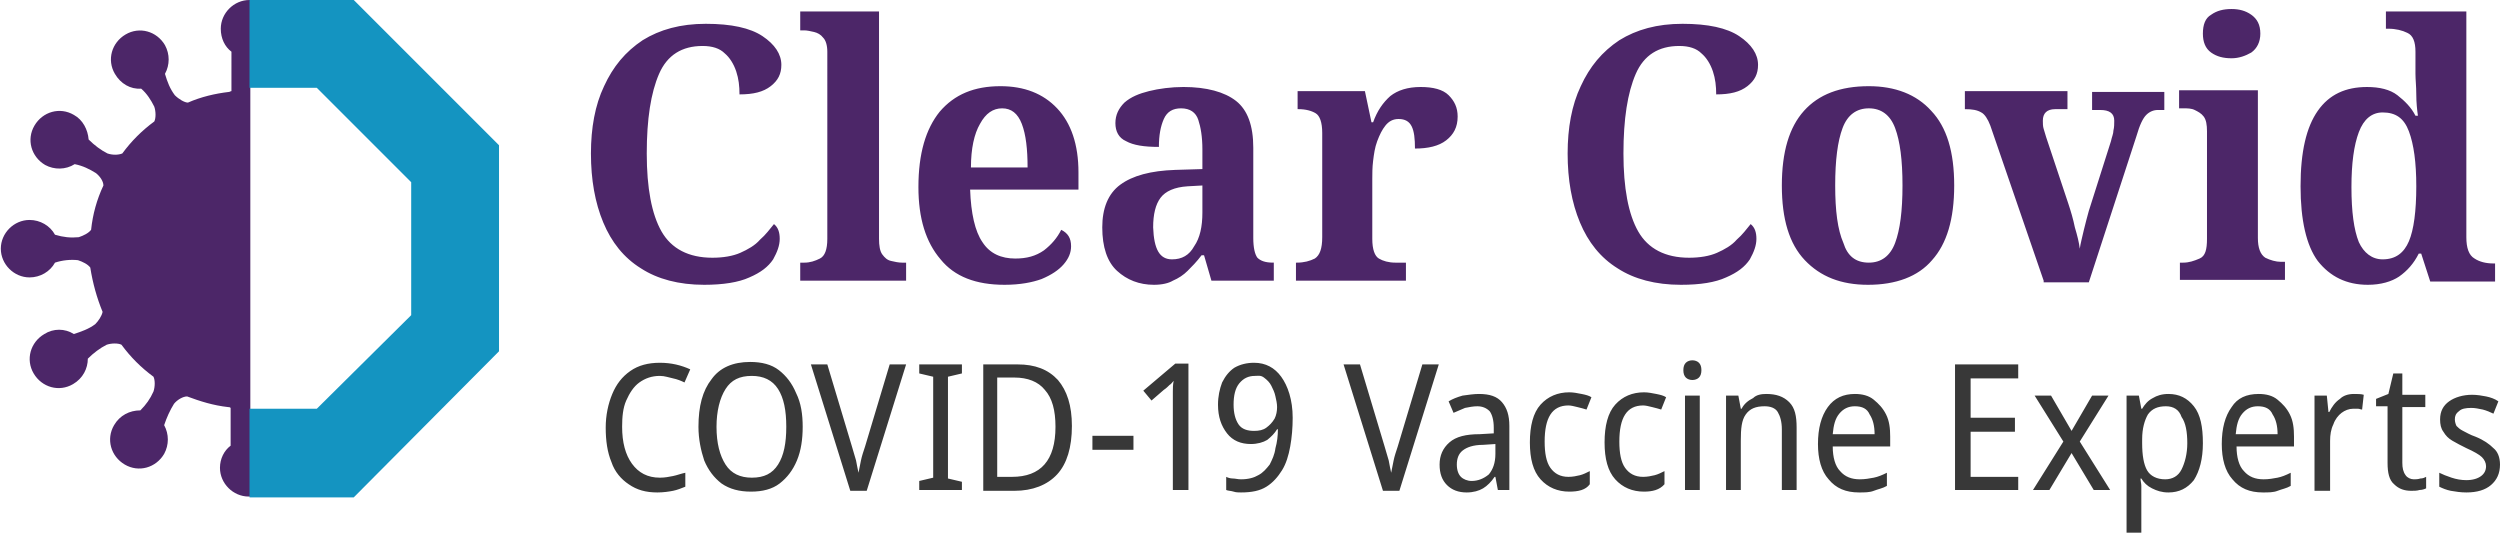 <?xml version="1.0" encoding="utf-8"?>
<!-- Generator: Adobe Illustrator 24.3.0, SVG Export Plug-In . SVG Version: 6.00 Build 0)  -->
<svg version="1.1" id="Layer_1" xmlns="http://www.w3.org/2000/svg" xmlns:xlink="http://www.w3.org/1999/xlink" x="0px" y="0px"
	 viewBox="0 0 304.6 64.9" style="enable-background:new 0 0 304.6 64.9;" xml:space="preserve">
<path style="fill:#4C2668;" d="M30.5,0v60.5c-0.1,0-0.1,0-0.2,0c-1.9,0-3.5-1.6-3.5-3.5c0-1.1,0.5-2.1,1.3-2.7v-4.6
	c-0.1-0.1-0.2-0.1-0.3-0.1c-1.8-0.2-3.4-0.7-5-1.3c-0.5,0-1.2,0.4-1.6,0.9c-0.5,0.8-0.9,1.7-1.2,2.6c0.6,1.1,0.6,2.4,0,3.5
	c-1,1.7-3.1,2.3-4.8,1.3c-1.7-1-2.3-3.1-1.3-4.8c0.7-1.2,1.9-1.8,3.2-1.8c0.7-0.7,1.2-1.4,1.6-2.3c0.2-0.6,0.2-1.4,0-1.8
	c-1.5-1.1-2.8-2.4-3.9-3.9c-0.4-0.2-1.2-0.2-1.8,0c-0.8,0.4-1.6,1-2.3,1.7c0,1.2-0.6,2.4-1.8,3.1c-1.7,1-3.8,0.4-4.8-1.3
	c-1-1.7-0.4-3.8,1.3-4.8C6.5,40,7.9,40,9,40.7c0.9-0.3,1.8-0.6,2.6-1.2c0.4-0.4,0.8-1,0.9-1.5c-0.7-1.7-1.2-3.5-1.5-5.4
	c-0.3-0.4-0.9-0.7-1.5-0.9c-0.9-0.1-1.9,0-2.8,0.3c-0.6,1.1-1.8,1.8-3.1,1.8c-1.9,0-3.5-1.6-3.5-3.5c0-1.9,1.6-3.5,3.5-3.5
	c1.3,0,2.5,0.7,3.1,1.8c1,0.3,1.9,0.4,2.9,0.3c0.6-0.2,1.2-0.5,1.5-0.9c0.2-1.9,0.7-3.7,1.5-5.4c0-0.5-0.4-1.1-0.9-1.5
	c-0.8-0.5-1.6-0.9-2.6-1.1c-1.1,0.7-2.5,0.7-3.6,0.1c-1.7-1-2.3-3.1-1.3-4.8c1-1.7,3.1-2.3,4.8-1.3c1.1,0.6,1.7,1.8,1.8,3
	c0.7,0.7,1.5,1.3,2.3,1.7c0.6,0.2,1.3,0.2,1.8,0c1.1-1.5,2.4-2.8,3.9-3.9c0.2-0.4,0.2-1.2,0-1.8c-0.4-0.8-0.9-1.6-1.6-2.2
	c-1.3,0.1-2.5-0.6-3.2-1.8c-1-1.7-0.4-3.8,1.3-4.8c1.7-1,3.8-0.4,4.8,1.3c0.6,1.1,0.6,2.4,0,3.5c0.3,1,0.6,1.8,1.2,2.6
	c0.5,0.5,1.2,0.9,1.6,0.9c1.6-0.7,3.3-1.1,5-1.3c0.1,0,0.2-0.1,0.3-0.1V6.3c-0.8-0.6-1.3-1.6-1.3-2.8c0-1.9,1.6-3.5,3.5-3.5
	C30.3,0,30.4,0,30.5,0z"/>
<polygon style="fill:#1494C1;" points="60.8,17.7 60.8,42.8 43.1,60.6 30.4,60.6 30.4,49.8 38.6,49.8 50.1,38.4 50.1,22.2 
	38.6,10.7 30.4,10.7 30.4,0 43.1,0 "/>
<path style="fill:#4C2668;" d="M85.8,34.7c-3.1,0-5.7-0.7-7.7-2c-2.1-1.3-3.6-3.2-4.6-5.6c-1-2.4-1.5-5.2-1.5-8.4
	c0-3.1,0.5-5.9,1.6-8.2c1.1-2.4,2.6-4.2,4.7-5.6c2.1-1.3,4.6-2,7.7-2c3.1,0,5.4,0.5,6.9,1.5c1.5,1,2.3,2.2,2.3,3.5
	c0,1.1-0.4,1.9-1.3,2.6c-0.9,0.7-2.1,1-3.8,1c0-1-0.1-1.9-0.4-2.8c-0.3-0.9-0.8-1.7-1.4-2.2c-0.6-0.6-1.5-0.9-2.7-0.9
	c-2.5,0-4.3,1.1-5.3,3.4c-1,2.3-1.5,5.5-1.5,9.7c0,4.2,0.6,7.4,1.8,9.5s3.3,3.2,6.2,3.2c1.3,0,2.5-0.2,3.4-0.6s1.8-0.9,2.4-1.6
	c0.7-0.6,1.2-1.3,1.7-1.9c0.5,0.4,0.7,1,0.7,1.8c0,0.8-0.3,1.6-0.8,2.5c-0.6,0.9-1.5,1.6-2.9,2.2C90,34.4,88.1,34.7,85.8,34.7z
	 M97.5,34.2V32H98c0.7,0,1.3-0.2,1.9-0.5s0.9-1.1,0.9-2.4V6.3c0-0.8-0.2-1.4-0.5-1.7c-0.3-0.4-0.7-0.6-1.1-0.7
	c-0.4-0.1-0.9-0.2-1.2-0.2h-0.5V1.4h9.6v27.7c0,0.8,0.1,1.5,0.4,1.9c0.3,0.4,0.6,0.7,1.1,0.8c0.4,0.1,0.9,0.2,1.3,0.2h0.5v2.2H97.5z
	 M122.4,34.7c-3.5,0-6.1-1-7.8-3.1c-1.8-2.1-2.7-5-2.7-8.8c0-4.1,0.9-7.1,2.6-9.2c1.8-2.1,4.2-3.1,7.4-3.1c2.9,0,5.2,0.9,6.9,2.7
	c1.7,1.8,2.6,4.4,2.6,7.8v2.1h-13.2c0.1,2.9,0.6,5.1,1.5,6.4c0.9,1.4,2.3,2,4,2c1.4,0,2.5-0.3,3.5-1c0.9-0.7,1.6-1.5,2.1-2.5
	c0.8,0.4,1.2,1,1.2,2c0,0.8-0.3,1.5-0.9,2.2c-0.6,0.7-1.5,1.3-2.7,1.8C125.8,34.4,124.3,34.7,122.4,34.7z M118.3,20.4h6.9
	c0-2.2-0.2-4-0.7-5.3c-0.5-1.3-1.3-1.9-2.4-1.9c-1.1,0-2,0.6-2.7,1.9C118.7,16.3,118.3,18.1,118.3,20.4z M140.6,34.7
	c-1.8,0-3.3-0.6-4.5-1.7s-1.8-2.9-1.8-5.3c0-2.3,0.7-4.1,2.2-5.2c1.5-1.1,3.7-1.7,6.7-1.8l3.3-0.1v-2.4c0-1.5-0.2-2.7-0.5-3.6
	c-0.3-0.9-1-1.4-2.1-1.4c-1,0-1.7,0.4-2.1,1.3c-0.4,0.9-0.6,2-0.6,3.4c-1.8,0-3.1-0.2-4-0.7c-0.9-0.4-1.3-1.2-1.3-2.2
	c0-1,0.4-1.8,1.1-2.5c0.8-0.7,1.8-1.1,3-1.4s2.7-0.5,4.2-0.5c2.8,0,5,0.6,6.4,1.7c1.4,1.1,2.1,3,2.1,5.7v11c0,1.2,0.2,2,0.5,2.4
	c0.4,0.4,1,0.6,1.9,0.6h0.1v2.2h-7.6l-0.9-3.1h-0.3c-0.6,0.8-1.2,1.4-1.7,1.9c-0.5,0.5-1.1,0.9-1.8,1.2
	C142.4,34.5,141.6,34.7,140.6,34.7z M142.8,31.6c1.2,0,2.1-0.5,2.7-1.6c0.7-1,1-2.4,1-4.1v-3.3l-1.8,0.1c-1.6,0.1-2.7,0.6-3.3,1.4
	c-0.6,0.8-0.9,2-0.9,3.6C140.6,30.4,141.3,31.6,142.8,31.6z M157.9,34.2V32h0.1c0.9,0,1.6-0.2,2.2-0.5c0.6-0.4,0.9-1.2,0.9-2.6V16.2
	c0-1.3-0.3-2.1-0.8-2.4c-0.5-0.3-1.2-0.5-2.1-0.5h-0.1v-2.2h8.2l0.8,3.8h0.2c0.5-1.4,1.2-2.4,2.1-3.2c0.9-0.7,2.1-1.1,3.7-1.1
	c1.5,0,2.7,0.3,3.4,1s1.1,1.5,1.1,2.6c0,1.3-0.5,2.2-1.4,2.9c-0.9,0.7-2.2,1-3.8,1c0-1.2-0.1-2.1-0.4-2.7c-0.3-0.6-0.8-0.9-1.6-0.9
	c-0.7,0-1.2,0.3-1.6,0.8c-0.4,0.5-0.7,1.1-1,1.9s-0.4,1.6-0.5,2.4c-0.1,0.8-0.1,1.6-0.1,2.2v7.3c0,1.3,0.3,2.1,0.8,2.4
	c0.5,0.3,1.2,0.5,2,0.5h1.3v2.2H157.9z M204.8,34.7c-3.1,0-5.7-0.7-7.7-2c-2.1-1.3-3.6-3.2-4.6-5.6c-1-2.4-1.5-5.2-1.5-8.4
	c0-3.1,0.5-5.9,1.6-8.2c1.1-2.4,2.6-4.2,4.7-5.6c2.1-1.3,4.6-2,7.7-2c3.1,0,5.4,0.5,6.9,1.5c1.5,1,2.3,2.2,2.3,3.5
	c0,1.1-0.4,1.9-1.3,2.6c-0.9,0.7-2.1,1-3.8,1c0-1-0.1-1.9-0.4-2.8c-0.3-0.9-0.8-1.7-1.4-2.2c-0.6-0.6-1.5-0.9-2.7-0.9
	c-2.5,0-4.3,1.1-5.3,3.4c-1,2.3-1.5,5.5-1.5,9.7c0,4.2,0.6,7.4,1.8,9.5s3.3,3.2,6.2,3.2c1.3,0,2.5-0.2,3.4-0.6s1.8-0.9,2.4-1.6
	c0.7-0.6,1.2-1.3,1.7-1.9c0.5,0.4,0.7,1,0.7,1.8c0,0.8-0.3,1.6-0.8,2.5c-0.6,0.9-1.5,1.6-2.9,2.2C209,34.4,207.2,34.7,204.8,34.7z
	 M227.6,34.7c-3.3,0-5.8-1-7.7-3c-1.9-2-2.8-5-2.8-9.1s0.9-7.1,2.7-9.1c1.8-2,4.4-3,7.9-3c3.2,0,5.8,1,7.6,3c1.9,2,2.8,5,2.8,9.1
	s-0.9,7.1-2.7,9.1C233.7,33.7,231,34.7,227.6,34.7z M227.7,32c1.5,0,2.6-0.8,3.2-2.4c0.6-1.6,0.9-3.9,0.9-7s-0.3-5.4-0.9-7
	c-0.6-1.6-1.7-2.4-3.2-2.4c-1.5,0-2.6,0.8-3.2,2.4c-0.6,1.6-0.9,3.9-0.9,7s0.3,5.4,1,7C225.1,31.2,226.1,32,227.7,32z M249,34.2
	l-6.5-18.9c-0.3-0.8-0.7-1.4-1.1-1.6c-0.5-0.3-1.1-0.4-2-0.4v-2.2h12.5v2.2h-1.5c-1,0-1.5,0.5-1.5,1.4c0,0.3,0,0.7,0.1,1
	c0.1,0.3,0.2,0.7,0.3,1l2.7,8.1c0.3,0.9,0.6,1.9,0.8,2.9c0.3,1,0.5,1.8,0.6,2.6c0.1-0.7,0.3-1.4,0.5-2.3c0.2-0.8,0.4-1.6,0.6-2.3
	l2.7-8.5c0.1-0.5,0.3-0.9,0.3-1.3c0.1-0.4,0.1-0.8,0.1-1.2c0-0.9-0.6-1.3-1.7-1.3h-1v-2.2h8.8v2.2h-0.8c-0.5,0-1,0.2-1.4,0.6
	c-0.4,0.4-0.8,1.2-1.2,2.6l-5.8,17.8H249z M265.6,34.2V32h0.4c0.7,0,1.3-0.2,2-0.5s0.9-1.1,0.9-2.4V16c0-0.8-0.1-1.4-0.4-1.8
	s-0.7-0.6-1.1-0.8s-0.9-0.2-1.3-0.2h-0.6v-2.2h9.6v18c0,1.2,0.3,2,0.9,2.4c0.6,0.3,1.3,0.5,1.9,0.5h0.5v2.2H265.6z M271.9,7.1
	c-1,0-1.8-0.2-2.5-0.7c-0.7-0.5-1-1.3-1-2.3c0-1.1,0.3-1.9,1-2.3c0.7-0.5,1.5-0.7,2.5-0.7c0.9,0,1.7,0.2,2.4,0.7
	c0.7,0.5,1.1,1.2,1.1,2.3c0,1-0.4,1.8-1.1,2.3C273.6,6.8,272.8,7.1,271.9,7.1z M288.5,34.7c-2.6,0-4.6-1-6.1-2.9
	c-1.4-1.9-2.1-5-2.1-9.1c0-4.2,0.7-7.2,2.1-9.2c1.4-2,3.4-2.9,6-2.9c1.5,0,2.8,0.3,3.7,1c0.9,0.7,1.7,1.5,2.2,2.5h0.3
	c-0.1-0.7-0.2-1.6-0.2-2.6c0-1-0.1-1.8-0.1-2.5V6.3c0-1.2-0.3-2-1-2.3c-0.6-0.3-1.4-0.5-2.3-0.5h-0.3V1.4h9.8v27.5
	c0,1.3,0.3,2.2,1,2.6c0.6,0.4,1.4,0.6,2.3,0.6h0.2v2.2h-7.9l-1.1-3.4h-0.3c-0.6,1.2-1.4,2.1-2.4,2.8
	C291.4,34.3,290.1,34.7,288.5,34.7z M290.3,31.6c1.6,0,2.6-0.8,3.2-2.2s0.9-3.7,0.9-6.7c0-2.9-0.3-5.1-0.9-6.7
	c-0.6-1.6-1.6-2.3-3.2-2.3c-1.3,0-2.3,0.8-2.9,2.4c-0.6,1.6-0.9,3.8-0.9,6.7c0,3,0.3,5.2,0.9,6.7C288,30.8,289,31.6,290.3,31.6z"/>
<path style="fill:#383838;" d="M80.4,45.8c-1,0-1.8,0.3-2.5,0.8s-1.2,1.3-1.6,2.2c-0.4,0.9-0.5,2-0.5,3.2c0,1.9,0.4,3.4,1.2,4.5
	c0.8,1.1,1.9,1.7,3.4,1.7c0.6,0,1.1-0.1,1.6-0.2c0.5-0.1,1-0.3,1.5-0.4v1.7c-0.5,0.2-1,0.4-1.5,0.5c-0.5,0.1-1.2,0.2-1.9,0.2
	c-1.4,0-2.5-0.3-3.5-1c-0.9-0.6-1.7-1.5-2.1-2.7c-0.5-1.2-0.7-2.6-0.7-4.2c0-1.5,0.3-2.9,0.8-4.1c0.5-1.2,1.2-2.1,2.2-2.8
	c1-0.7,2.2-1,3.6-1c1.4,0,2.6,0.3,3.7,0.8l-0.7,1.6c-0.4-0.2-0.9-0.4-1.4-0.5S81,45.8,80.4,45.8z M97.8,52c0,1.5-0.2,2.9-0.7,4.1
	c-0.5,1.2-1.2,2.1-2.1,2.8c-0.9,0.7-2.1,1-3.5,1c-1.4,0-2.6-0.3-3.6-1c-0.9-0.7-1.6-1.6-2.1-2.8c-0.4-1.2-0.7-2.6-0.7-4.1
	c0-2.5,0.5-4.4,1.6-5.8c1-1.4,2.6-2.1,4.7-2.1c1.4,0,2.6,0.3,3.5,1c0.9,0.7,1.6,1.6,2.1,2.8C97.6,49.1,97.8,50.5,97.8,52z M87.3,52
	c0,2,0.4,3.5,1.1,4.6c0.7,1.1,1.8,1.6,3.2,1.6c1.5,0,2.5-0.5,3.2-1.6c0.7-1.1,1-2.6,1-4.6c0-2-0.3-3.5-1-4.6
	c-0.7-1.1-1.8-1.6-3.2-1.6c-1.5,0-2.5,0.5-3.2,1.6S87.3,50.1,87.3,52z M110.4,44.4l-4.8,15.4h-2l-4.8-15.4h2l3,10
	c0.2,0.6,0.3,1.1,0.5,1.7c0.1,0.5,0.2,1.1,0.3,1.5c0.1-0.5,0.2-1,0.3-1.5c0.1-0.5,0.3-1.1,0.5-1.7l3-10H110.4z M117.2,59.7H112v-1.1
	l1.7-0.4V45.9l-1.7-0.4v-1.1h5.2v1.1l-1.7,0.4v12.4l1.7,0.4V59.7z M130.6,51.9c0,2.6-0.6,4.6-1.8,5.9c-1.2,1.3-3,2-5.2,2h-3.8V44.4
	h4.2c2.1,0,3.7,0.6,4.9,1.9C130,47.6,130.6,49.4,130.6,51.9z M128.6,52c0-2-0.4-3.5-1.3-4.5c-0.8-1-2.1-1.5-3.7-1.5h-2.1v12.1h1.8
	C126.8,58.1,128.6,56.1,128.6,52z M133.1,54.8v-1.7h5v1.7H133.1z M144.7,59.7h-1.8V49.2c0-0.6,0-1,0-1.5c0-0.4,0-0.8,0.1-1.3
	c-0.2,0.2-0.3,0.4-0.5,0.5c-0.2,0.2-0.4,0.4-0.7,0.6l-1.5,1.3l-1-1.2l3.9-3.3h1.6V59.7z M157.5,50.9c0,1.2-0.1,2.4-0.3,3.5
	c-0.2,1.1-0.5,2.1-1,2.9c-0.5,0.8-1.1,1.5-1.9,2c-0.8,0.5-1.8,0.7-3.1,0.7c-0.3,0-0.6,0-0.9-0.1s-0.7-0.1-0.9-0.2v-1.6
	c0.2,0.1,0.5,0.2,0.8,0.2c0.3,0,0.6,0.1,1,0.1c0.9,0,1.6-0.2,2.1-0.5c0.6-0.3,1-0.8,1.4-1.3c0.3-0.6,0.6-1.2,0.7-2
	c0.2-0.7,0.3-1.5,0.3-2.3h-0.1c-0.3,0.5-0.7,0.9-1.2,1.3c-0.5,0.3-1.2,0.5-2,0.5c-1.2,0-2.2-0.4-2.9-1.3c-0.7-0.9-1.1-2-1.1-3.5
	c0-1,0.2-1.9,0.5-2.7c0.4-0.8,0.9-1.4,1.5-1.8c0.7-0.4,1.5-0.6,2.4-0.6c1.4,0,2.5,0.6,3.3,1.7S157.5,48.7,157.5,50.9z M152.9,45.8
	c-0.8,0-1.4,0.3-1.9,0.9c-0.5,0.6-0.7,1.5-0.7,2.6c0,1,0.2,1.8,0.6,2.4s1.1,0.8,1.9,0.8c0.6,0,1.1-0.1,1.5-0.4
	c0.4-0.3,0.7-0.6,1-1.1c0.2-0.4,0.3-0.9,0.3-1.4c0-0.4-0.1-0.9-0.2-1.3c-0.1-0.5-0.3-0.9-0.5-1.3c-0.2-0.4-0.5-0.7-0.9-1
	S153.3,45.8,152.9,45.8z M175.3,44.4l-4.8,15.4h-2l-4.8-15.4h2l3,10c0.2,0.6,0.3,1.1,0.5,1.7c0.1,0.5,0.2,1.1,0.3,1.5
	c0.1-0.5,0.2-1,0.3-1.5c0.1-0.5,0.3-1.1,0.5-1.7l3-10H175.3z M180.2,48c1.3,0,2.2,0.3,2.8,1s0.9,1.6,0.9,2.9v7.8h-1.4l-0.3-1.6h-0.1
	c-0.4,0.6-0.9,1.1-1.4,1.4s-1.2,0.5-2,0.5c-1,0-1.8-0.3-2.4-0.9c-0.6-0.6-0.9-1.4-0.9-2.5c0-1.1,0.4-2,1.2-2.7s2-1,3.7-1l1.7-0.1
	v-0.7c0-0.9-0.2-1.6-0.5-2c-0.4-0.4-0.9-0.6-1.5-0.6c-0.5,0-1,0.1-1.5,0.2c-0.5,0.2-0.9,0.4-1.4,0.6l-0.6-1.4c0.5-0.3,1-0.5,1.7-0.7
	C178.9,48.1,179.6,48,180.2,48z M182.2,54.1l-1.5,0.1c-1.2,0-2,0.3-2.5,0.7c-0.5,0.4-0.7,1-0.7,1.7c0,0.7,0.2,1.2,0.5,1.5
	s0.8,0.5,1.3,0.5c0.8,0,1.5-0.3,2.1-0.8c0.5-0.6,0.8-1.4,0.8-2.5V54.1z M191.2,59.9c-1.4,0-2.6-0.5-3.5-1.5s-1.3-2.5-1.3-4.5
	c0-2,0.4-3.6,1.3-4.6c0.9-1,2.1-1.5,3.5-1.5c0.5,0,1,0.1,1.5,0.2c0.5,0.1,0.9,0.2,1.2,0.4l-0.6,1.5c-0.3-0.1-0.7-0.2-1.1-0.3
	c-0.4-0.1-0.8-0.2-1.1-0.2c-2,0-2.9,1.5-2.9,4.4c0,1.4,0.2,2.5,0.7,3.2s1.2,1.1,2.2,1.1c0.5,0,1-0.1,1.4-0.2
	c0.4-0.1,0.8-0.3,1.2-0.5v1.6C193.2,59.7,192.3,59.9,191.2,59.9z M200.3,59.9c-1.4,0-2.6-0.5-3.5-1.5s-1.3-2.5-1.3-4.5
	c0-2,0.4-3.6,1.3-4.6c0.9-1,2.1-1.5,3.5-1.5c0.5,0,1,0.1,1.5,0.2c0.5,0.1,0.9,0.2,1.2,0.4l-0.6,1.5c-0.3-0.1-0.7-0.2-1.1-0.3
	c-0.4-0.1-0.8-0.2-1.1-0.2c-2,0-2.9,1.5-2.9,4.4c0,1.4,0.2,2.5,0.7,3.2s1.2,1.1,2.2,1.1c0.5,0,1-0.1,1.4-0.2
	c0.4-0.1,0.8-0.3,1.2-0.5v1.6C202.2,59.7,201.3,59.9,200.3,59.9z M206.2,43.9c0.3,0,0.6,0.1,0.8,0.3c0.2,0.2,0.3,0.5,0.3,0.9
	c0,0.4-0.1,0.7-0.3,0.9c-0.2,0.2-0.5,0.3-0.8,0.3c-0.3,0-0.6-0.1-0.8-0.3c-0.2-0.2-0.3-0.5-0.3-0.9c0-0.4,0.1-0.7,0.3-0.9
	C205.6,44,205.9,43.9,206.2,43.9z M207.1,48.2v11.5h-1.8V48.2H207.1z M215.2,48c1.2,0,2.1,0.3,2.8,1s0.9,1.7,0.9,3.1v7.6h-1.8v-7.4
	c0-0.9-0.2-1.6-0.5-2.1s-0.9-0.7-1.6-0.7c-1.1,0-1.8,0.3-2.3,1s-0.6,1.7-0.6,3.2v6h-1.8V48.2h1.5l0.3,1.6h0.1c0.3-0.6,0.8-1,1.4-1.3
	C214,48.1,214.6,48,215.2,48z M226,48c0.9,0,1.7,0.2,2.3,0.7s1.1,1,1.5,1.8s0.5,1.7,0.5,2.7v1.2h-7c0,1.3,0.3,2.4,0.9,3
	c0.6,0.7,1.4,1,2.4,1c0.6,0,1.2-0.1,1.7-0.2s1-0.3,1.6-0.6v1.6c-0.5,0.3-1.1,0.4-1.6,0.6s-1.1,0.2-1.8,0.2c-1.6,0-2.8-0.5-3.7-1.6
	c-0.9-1-1.3-2.5-1.3-4.3c0-1.9,0.4-3.4,1.2-4.5C223.5,48.5,224.6,48,226,48z M226,49.5c-0.8,0-1.4,0.3-1.9,0.9s-0.7,1.4-0.8,2.5h5.1
	c0-1-0.2-1.8-0.6-2.4C227.5,49.8,226.9,49.5,226,49.5z M245.9,59.7h-7.7V44.4h7.7v1.7h-5.8v4.8h5.4v1.7h-5.4v5.5h5.8V59.7z
	 M251.4,53.8l-3.5-5.6h2l2.5,4.3l2.5-4.3h2l-3.5,5.6l3.7,5.9h-2l-2.7-4.5l-2.7,4.5h-2L251.4,53.8z M264.2,48c1.3,0,2.3,0.5,3.1,1.5
	c0.8,1,1.1,2.5,1.1,4.5c0,1.9-0.4,3.4-1.1,4.5c-0.8,1-1.8,1.5-3.1,1.5c-0.8,0-1.4-0.2-2-0.5s-1-0.7-1.3-1.2h-0.1
	c0,0.3,0.1,0.6,0.1,0.9s0,0.6,0,0.9v4.9h-1.8V48.2h1.5l0.3,1.6h0.1c0.3-0.5,0.7-1,1.3-1.3C262.8,48.2,263.4,48,264.2,48z
	 M263.9,49.5c-1,0-1.7,0.3-2.2,1c-0.4,0.7-0.7,1.7-0.7,3V54c0,1.5,0.2,2.6,0.6,3.3c0.4,0.7,1.2,1.1,2.2,1.1c0.9,0,1.6-0.4,2-1.2
	c0.4-0.8,0.7-1.9,0.7-3.2c0-1.4-0.2-2.5-0.7-3.2C265.5,49.9,264.8,49.5,263.9,49.5z M275.2,48c0.9,0,1.7,0.2,2.3,0.7s1.1,1,1.5,1.8
	s0.5,1.7,0.5,2.7v1.2h-7c0,1.3,0.3,2.4,0.9,3c0.6,0.7,1.4,1,2.4,1c0.6,0,1.2-0.1,1.7-0.2s1-0.3,1.6-0.6v1.6
	c-0.5,0.3-1.1,0.4-1.6,0.6s-1.1,0.2-1.8,0.2c-1.6,0-2.8-0.5-3.7-1.6c-0.9-1-1.3-2.5-1.3-4.3c0-1.9,0.4-3.4,1.2-4.5
	C272.6,48.5,273.7,48,275.2,48z M275.1,49.5c-0.8,0-1.4,0.3-1.9,0.9s-0.7,1.4-0.8,2.5h5.1c0-1-0.2-1.8-0.6-2.4
	C276.6,49.8,276,49.5,275.1,49.5z M286.8,48c0.4,0,0.9,0,1.2,0.1l-0.2,1.8c-0.2,0-0.3-0.1-0.5-0.1c-0.2,0-0.4,0-0.6,0
	c-0.5,0-1,0.2-1.4,0.5c-0.4,0.3-0.8,0.8-1,1.4c-0.3,0.6-0.4,1.3-0.4,2v6.1H282V48.2h1.5l0.2,2h0.1c0.3-0.6,0.7-1.2,1.3-1.6
	C285.5,48.2,286.1,48,286.8,48z M294.1,58.4c0.2,0,0.5,0,0.8-0.1c0.3,0,0.5-0.1,0.7-0.2v1.4c-0.2,0.1-0.5,0.2-0.8,0.2
	c-0.3,0.1-0.7,0.1-1,0.1c-0.8,0-1.5-0.2-2.1-0.8c-0.6-0.5-0.8-1.4-0.8-2.6v-6.9h-1.4v-0.9l1.5-0.6l0.6-2.5h1.1v2.6h2.8v1.5h-2.8v6.8
	c0,0.6,0.1,1.1,0.4,1.5C293.3,58.2,293.7,58.4,294.1,58.4z M304.6,56.6c0,1.1-0.4,1.9-1.1,2.5s-1.7,0.9-3,0.9
	c-0.7,0-1.3-0.1-1.9-0.2c-0.5-0.1-1-0.3-1.4-0.5v-1.7c0.4,0.2,0.9,0.4,1.5,0.6c0.6,0.2,1.2,0.3,1.8,0.3c0.8,0,1.4-0.2,1.8-0.5
	c0.4-0.3,0.6-0.7,0.6-1.2c0-0.4-0.2-0.8-0.5-1.1s-1-0.7-1.9-1.1c-0.6-0.3-1.2-0.6-1.7-0.9c-0.5-0.3-0.8-0.6-1.1-1.1
	c-0.3-0.4-0.4-0.9-0.4-1.5c0-1,0.4-1.7,1.1-2.2s1.7-0.8,2.8-0.8c0.6,0,1.2,0.1,1.7,0.2c0.5,0.1,1.1,0.3,1.5,0.6l-0.6,1.5
	c-0.4-0.2-0.9-0.4-1.3-0.5c-0.5-0.1-0.9-0.2-1.4-0.2c-0.7,0-1.2,0.1-1.5,0.4c-0.4,0.3-0.5,0.6-0.5,1c0,0.3,0.1,0.6,0.2,0.8
	c0.2,0.2,0.4,0.4,0.8,0.6c0.4,0.2,0.9,0.5,1.5,0.7c1,0.4,1.7,0.9,2.2,1.4C304.3,55,304.6,55.7,304.6,56.6z"/>
</svg>
